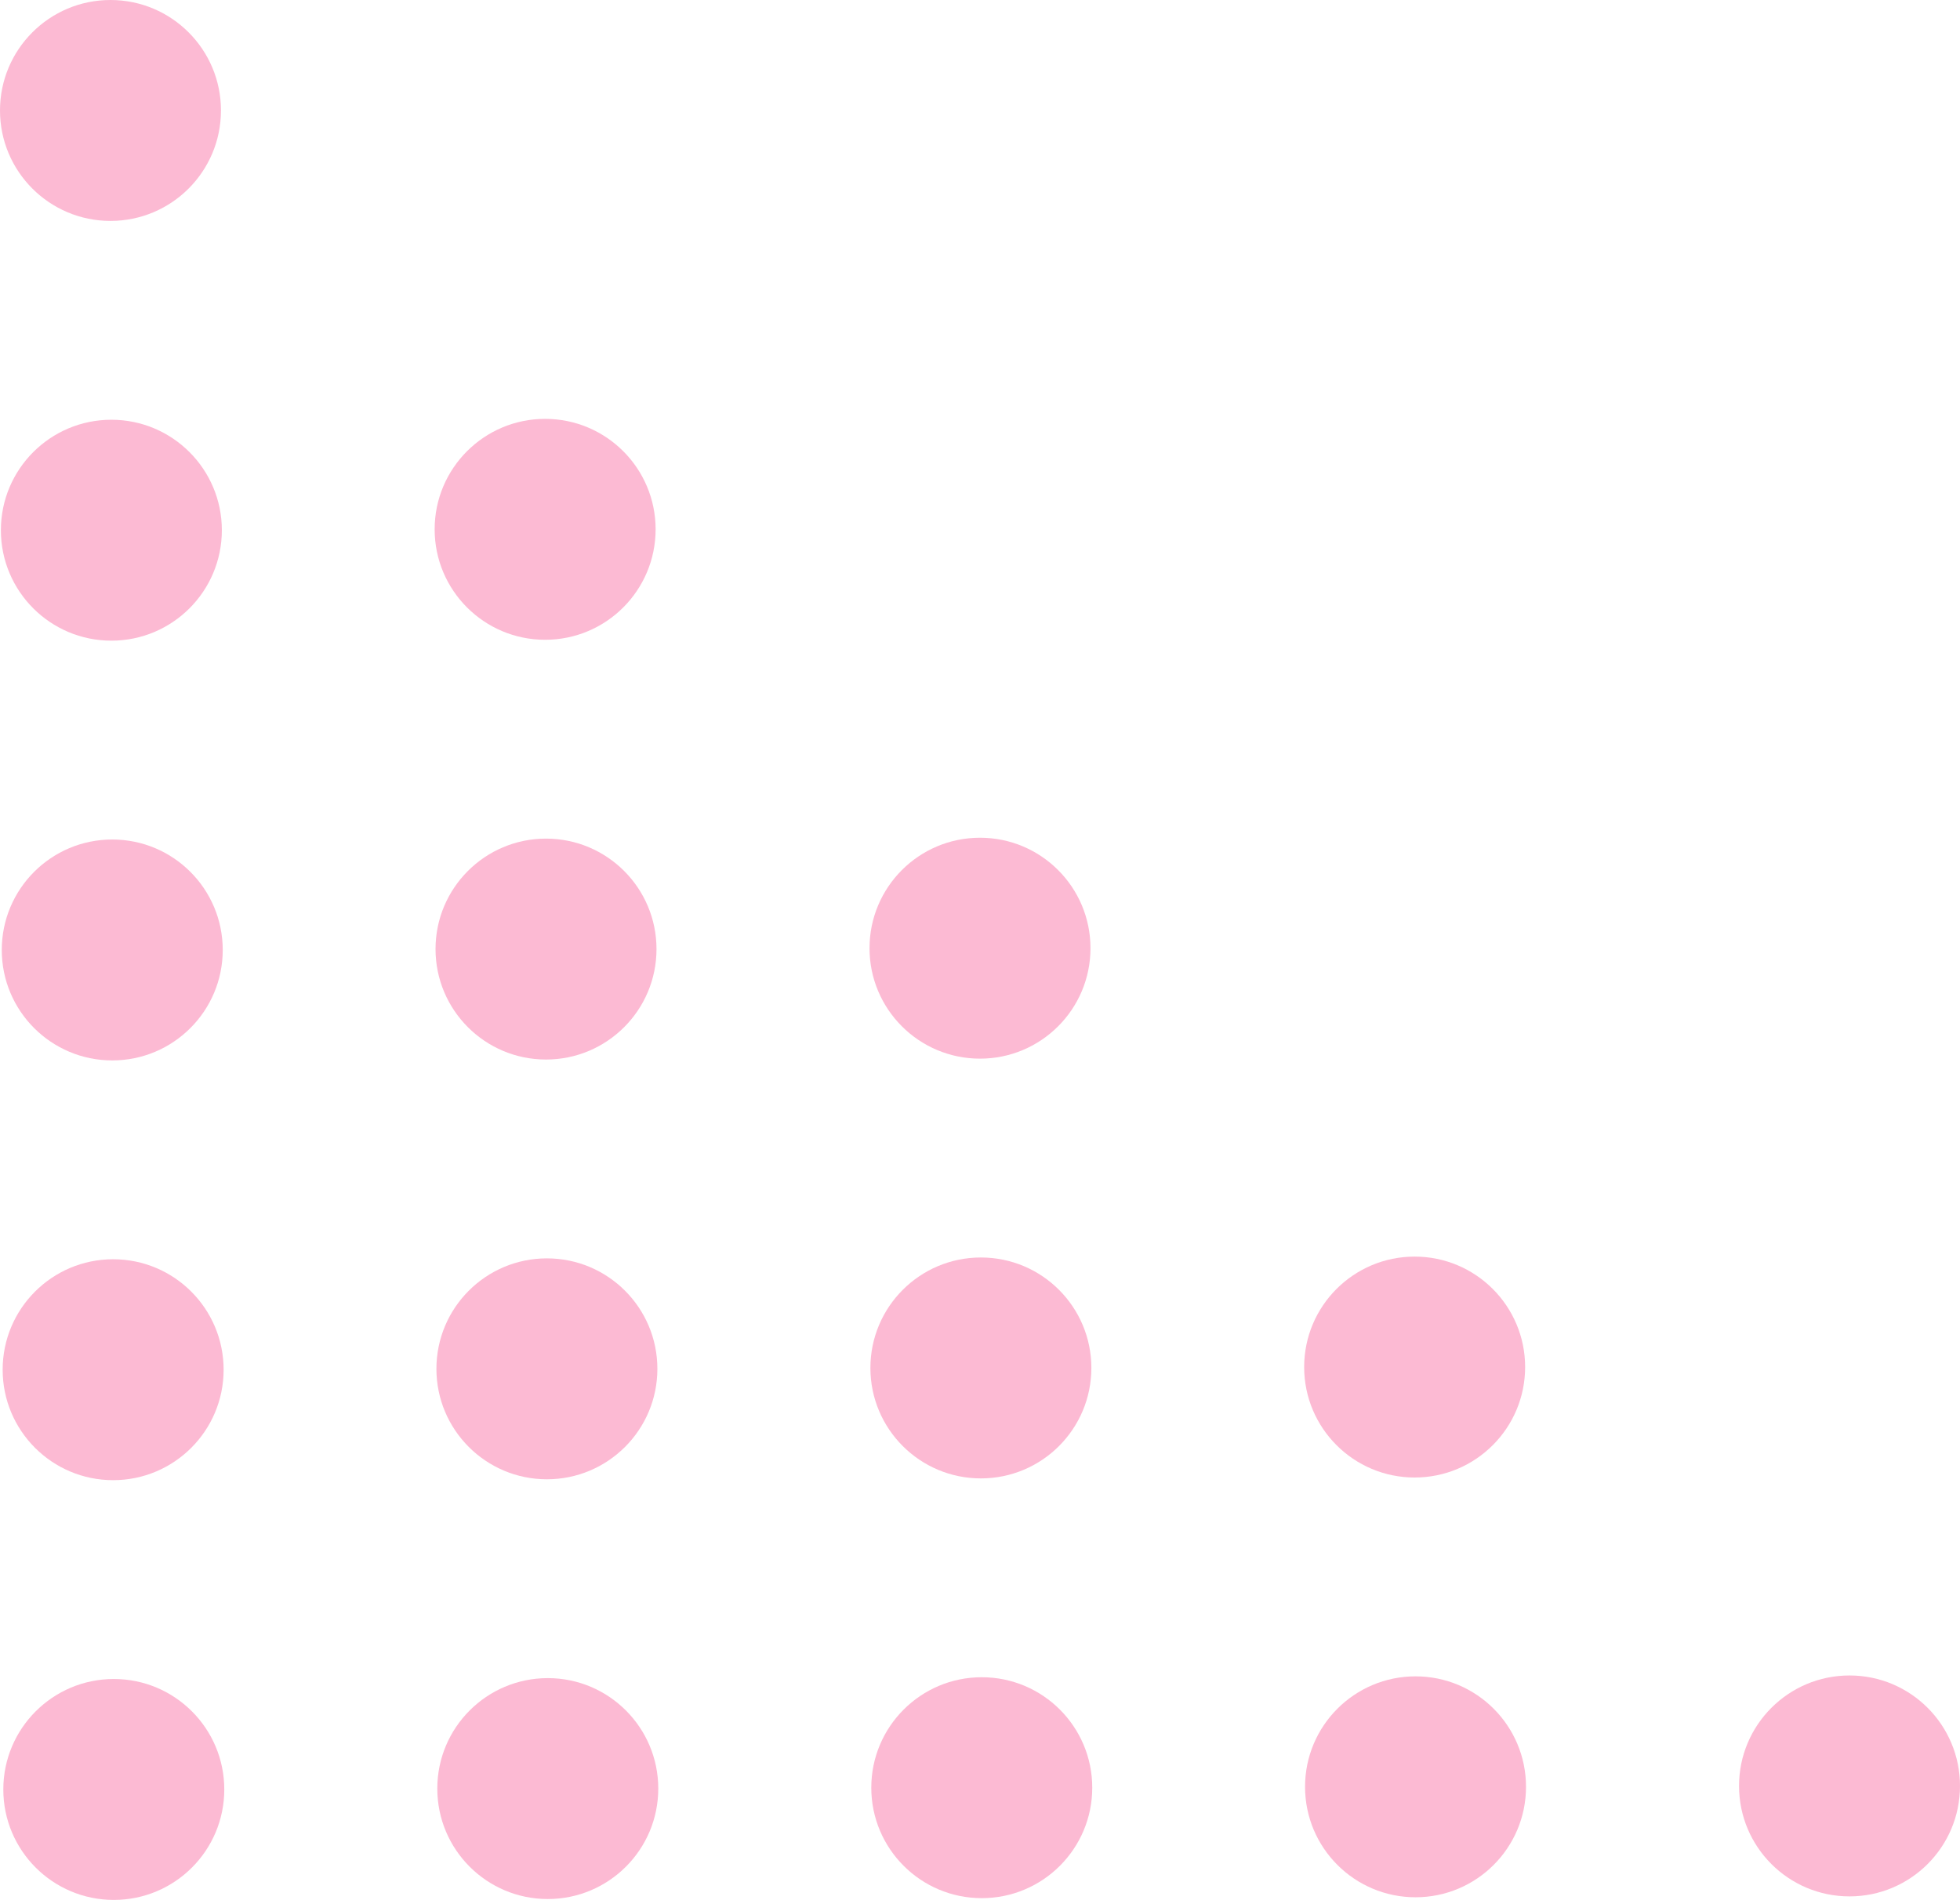<svg xmlns="http://www.w3.org/2000/svg" viewBox="0 0 88.7 86"><defs><style>.cls-1{fill:#fcbad3;}</style></defs><title>Asset 8</title><g id="Layer_2" data-name="Layer 2"><g id="GEOMETRIC_BACKGROUND" data-name="GEOMETRIC BACKGROUND"><circle class="cls-1" cx="5.15" cy="81" r="5"/><circle class="cls-1" cx="24.79" cy="80.96" r="5"/><circle class="cls-1" cx="44.43" cy="80.92" r="5"/><circle class="cls-1" cx="5.12" cy="62" r="5"/><circle class="cls-1" cx="24.75" cy="61.96" r="5"/><circle class="cls-1" cx="44.39" cy="61.92" r="5"/><circle class="cls-1" cx="5.04" cy="24" r="5"/><circle class="cls-1" cx="24.67" cy="23.96" r="5"/><circle class="cls-1" cx="5" cy="5" r="5"/><circle class="cls-1" cx="64.06" cy="80.88" r="5"/><circle class="cls-1" cx="83.7" cy="80.84" r="5"/><circle class="cls-1" cx="64.02" cy="61.88" r="5"/><circle class="cls-1" cx="5.08" cy="43" r="5"/><circle class="cls-1" cx="24.71" cy="42.96" r="5"/><circle class="cls-1" cx="44.35" cy="42.92" r="5"/></g></g></svg>